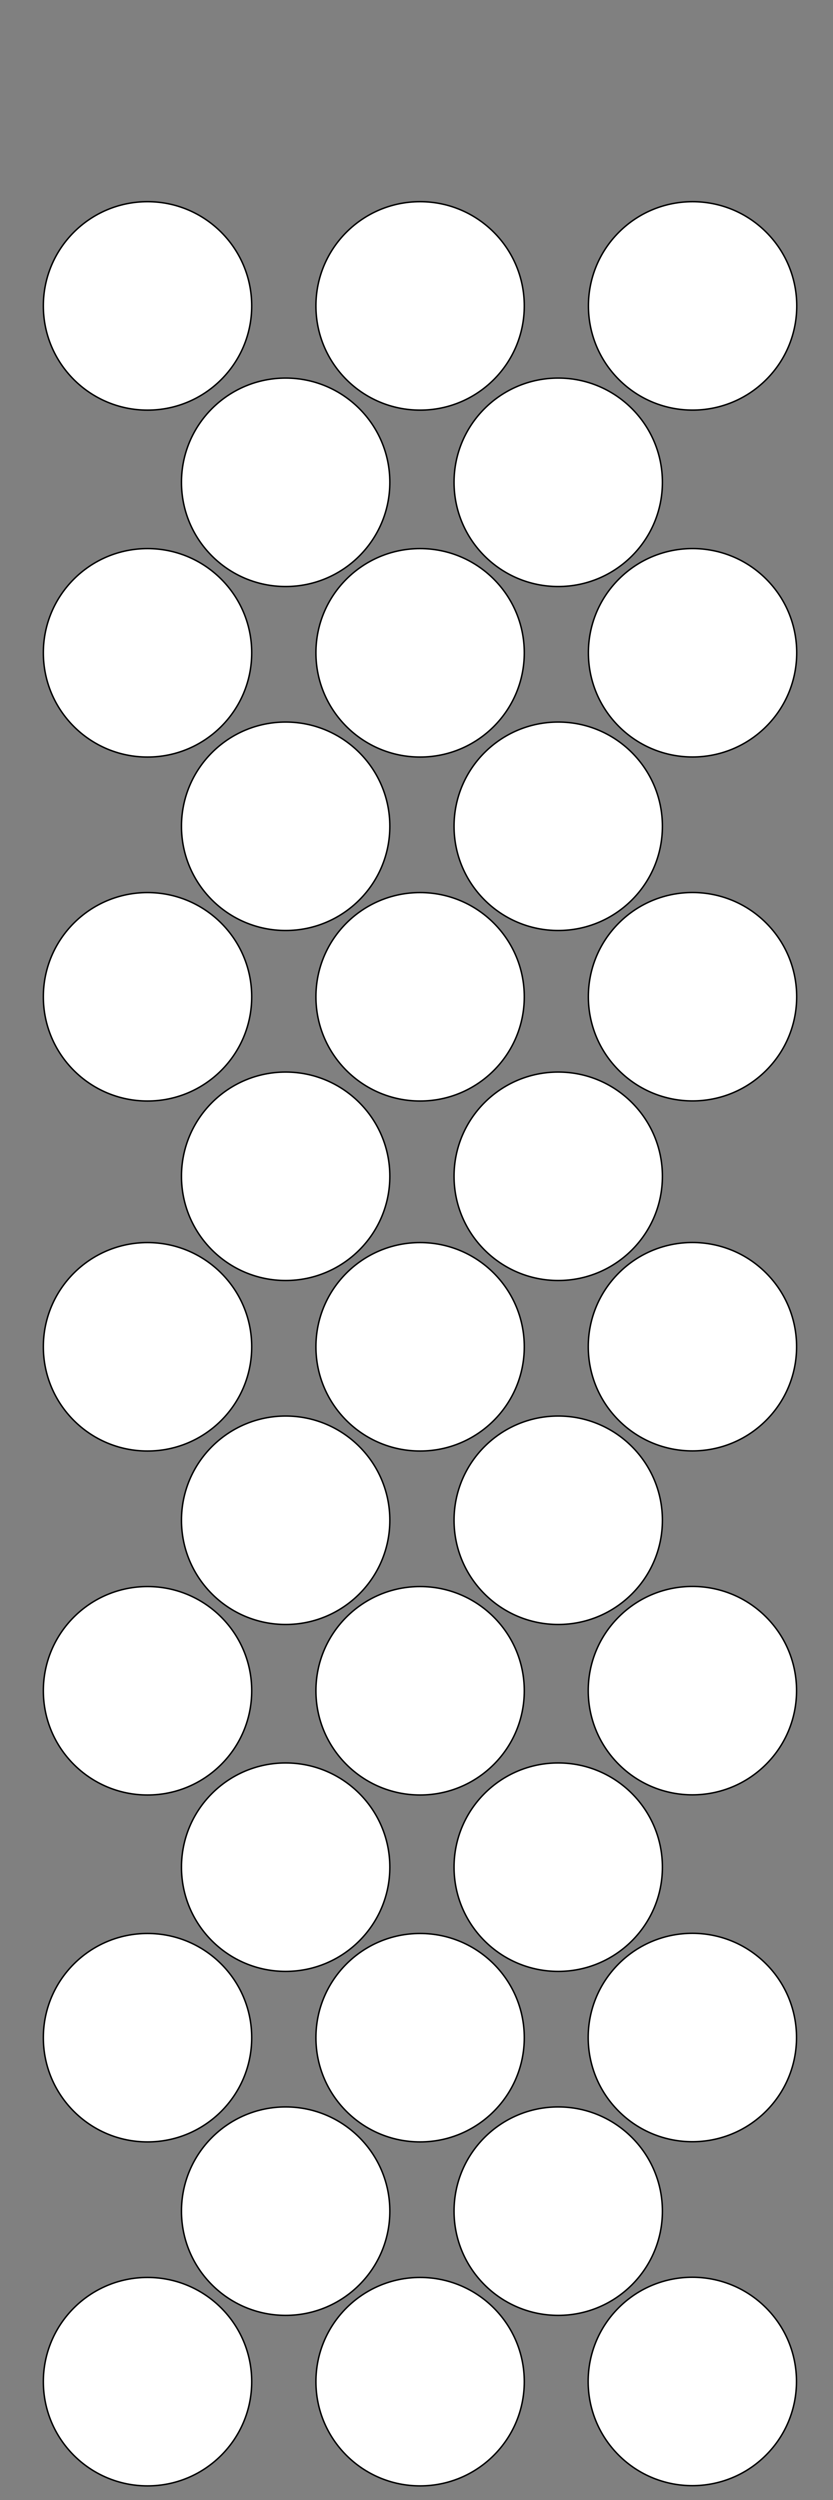 <?xml version="1.0" encoding="utf-8"?>
<!-- Generator: Adobe Illustrator 26.1.0, SVG Export Plug-In . SVG Version: 6.00 Build 0)  -->
<svg version="1.1" id="Layer_1" xmlns="http://www.w3.org/2000/svg" xmlns:xlink="http://www.w3.org/1999/xlink" x="0px" y="0px"
	 viewBox="0 0 566.9 1700.8" style="enable-background:new 0 0 566.9 1700.8;" xml:space="preserve">
<rect x="0" y="0" width="566.9" height="1700.8" fill="#808080" stroke="none"/>
<style type="text/css">
	.st0{fill:#FFFFFF;stroke:#010101;stroke-miterlimit:10;}
</style>
<circle class="st0" cx="100.4" cy="1620.2" r="70.9"/>
<circle class="st0" cx="285.9" cy="1620.2" r="70.9"/>
<ellipse transform="matrix(0.707 -0.707 0.707 0.707 -1007.602 807.856)" class="st0" cx="471.4" cy="1620.2" rx="70.9" ry="70.9"/>
<circle class="st0" cx="194.4" cy="1504.2" r="70.9"/>
<circle class="st0" cx="379.9" cy="1504.2" r="70.9"/>
<circle class="st0" cx="100.4" cy="1386.2" r="70.9"/>
<circle class="st0" cx="285.9" cy="1386.2" r="70.9"/>
<ellipse transform="matrix(0.707 -0.707 0.707 0.707 -842.139 739.319)" class="st0" cx="471.4" cy="1386.2" rx="70.9" ry="70.9"/>
<circle class="st0" cx="194.4" cy="1270.2" r="70.9"/>
<circle class="st0" cx="379.9" cy="1270.2" r="70.9"/>
<circle class="st0" cx="100.4" cy="1150.2" r="70.9"/>
<circle class="st0" cx="285.9" cy="1150.2" r="70.9"/>
<ellipse transform="matrix(0.707 -0.707 0.707 0.707 -675.261 670.197)" class="st0" cx="471.4" cy="1150.2" rx="70.9" ry="70.9"/>
<circle class="st0" cx="194.4" cy="1034.2" r="70.9"/>
<circle class="st0" cx="379.9" cy="1034.2" r="70.9"/>
<circle class="st0" cx="100.4" cy="916.2" r="70.9"/>
<circle class="st0" cx="285.9" cy="916.2" r="70.9"/>
<ellipse transform="matrix(0.707 -0.707 0.707 0.707 -509.798 601.66)" class="st0" cx="471.4" cy="916.2" rx="70.9" ry="70.9"/>
<circle class="st0" cx="194.4" cy="800.2" r="70.9"/>
<circle class="st0" cx="379.9" cy="800.2" r="70.9"/>
<circle class="st0" cx="100.4" cy="678.1" r="70.9"/>
<circle class="st0" cx="285.9" cy="678.1" r="70.9"/>
<ellipse transform="matrix(0.707 -0.707 0.707 0.707 -341.402 531.908)" class="st0" cx="471.4" cy="678.1" rx="70.9" ry="70.9"/>
<circle class="st0" cx="194.4" cy="562.1" r="70.9"/>
<circle class="st0" cx="379.9" cy="562.1" r="70.9"/>
<circle class="st0" cx="100.4" cy="444.1" r="70.9"/>
<circle class="st0" cx="285.9" cy="444.1" r="70.9"/>
<ellipse transform="matrix(0.707 -0.707 0.707 0.707 -175.939 463.37)" class="st0" cx="471.4" cy="444.1" rx="70.9" ry="70.9"/>
<circle class="st0" cx="194.4" cy="328.1" r="70.9"/>
<circle class="st0" cx="379.9" cy="328.1" r="70.9"/>
<circle class="st0" cx="100.4" cy="208.1" r="70.9"/>
<circle class="st0" cx="285.9" cy="208.1" r="70.9"/>
<ellipse transform="matrix(0.707 -0.707 0.707 0.707 -9.062 394.248)" class="st0" cx="471.4" cy="208.1" rx="70.9" ry="70.9"/>
</svg>
